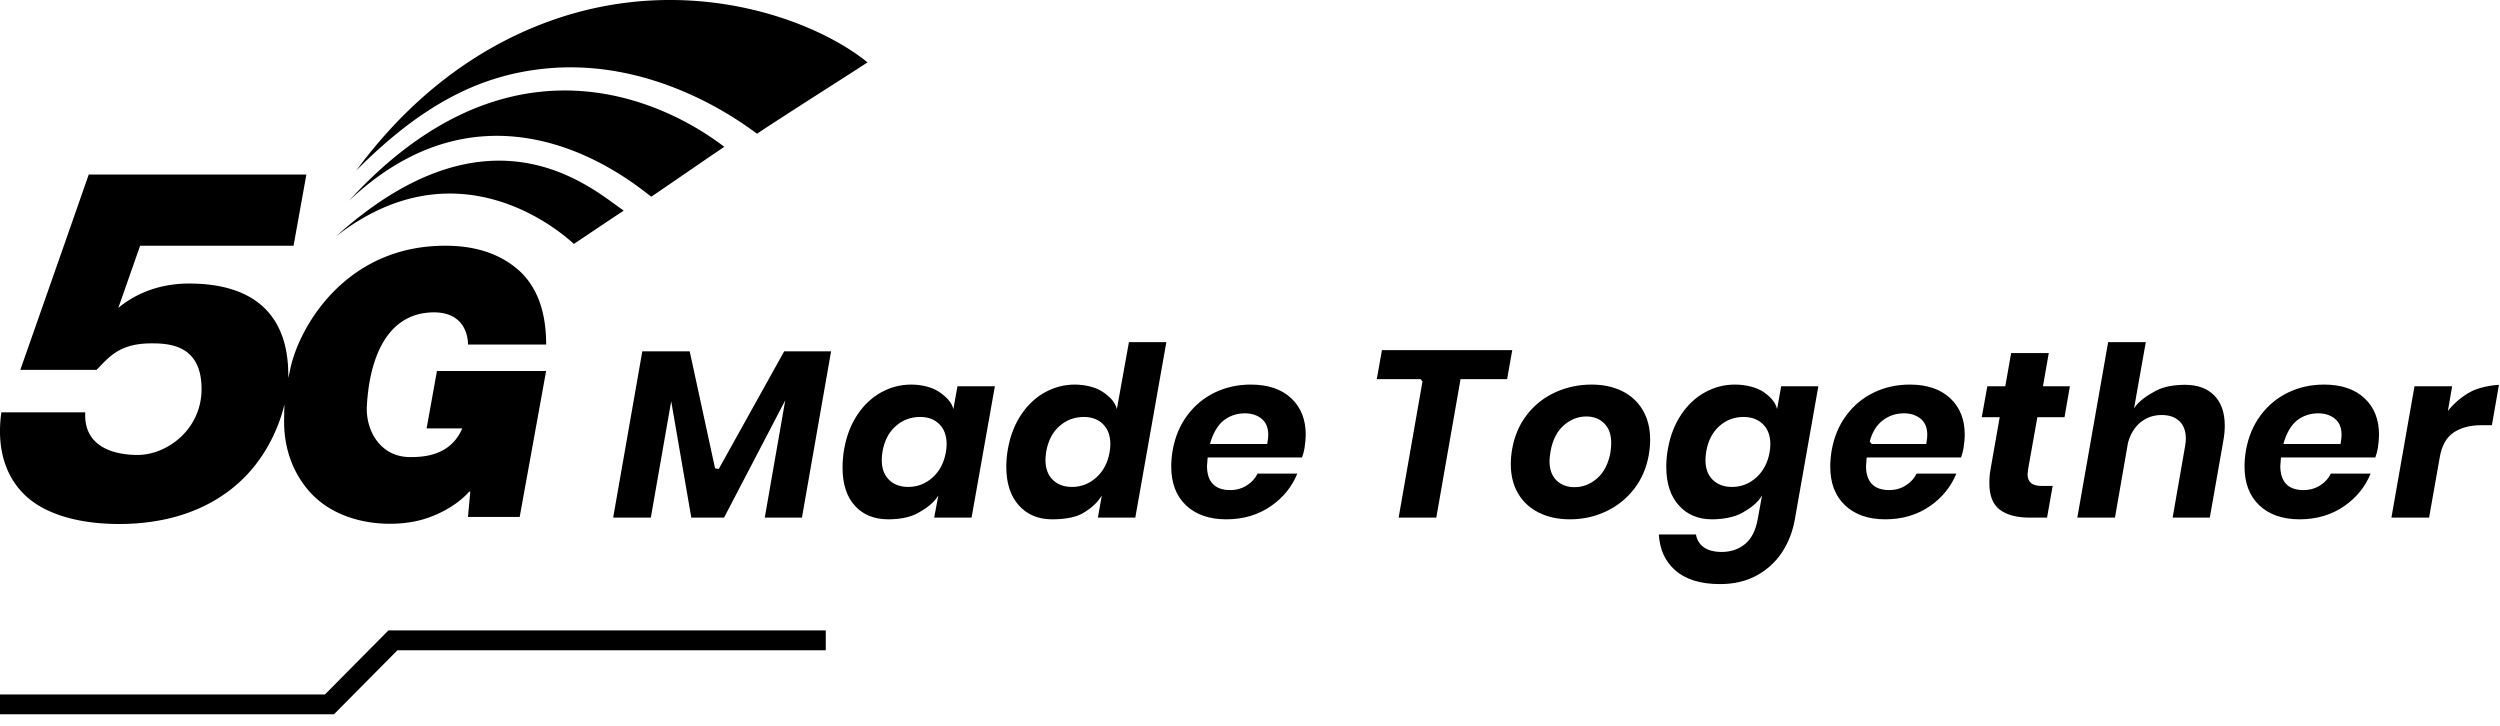 <svg width="100%" height="100%" viewBox="0 0 54255 15750" fill-rule="evenodd" clip-rule="evenodd" stroke-linejoin="round" stroke-miterlimit="2">
  <path fill="#000" fill-rule="nonzero" d="M37639.3 8346.06l10.668-.04c228.612 0 469.807 58.162 614.372 155.661 141.527 95.448 262.665 212.49 302.159 377.061l88.373-495.876 806.795-.001-506.908 2870.74c-44.637 267.822-136.31 508.885-275.268 723.32-138.235 213.33-321.746 383.082-550.431 509.373-229.087 126.51-495.883 189.355-800.192 189.355-422.437 0-748.342-99.552-976.597-302.252-216.524-192.288-333.333-450.605-351.973-774.281h805.983c18.448 113.692 71.87 203.593 159.437 270.142 94.005 71.441 227.031 108.862 399.995 108.862 196.742 0 364.564-57.06 503.77-170.279 138.467-112.623 231.552-291.765 275.878-539.144l94.734-515.783c-101.366 168.944-259.66 280.327-433.671 378.311-174.435 98.227-431.11 138.958-651.269 138.958-298.819 0-539.177-100.02-720.482-301.468-183.064-203.404-273.114-483.566-273.114-839.52 0-130.73 12.048-261.463 36.132-392.196l.013-.073c51.499-284.969 148.243-533.051 290.69-744.149 141.524-209.725 313.582-370.169 516.489-481.001 199.124-108.765 410.596-164.026 634.417-165.724zm-17865.6-.04c225.181 0 455.216 56.011 601.414 155.154 143.248 97.149 275.602 216.205 315.121 377.568l88.373-495.876h812.015l-505.731 2850.48h-811.438l90.344-480.24c-101.366 168.944-271.309 284.085-445.32 382.069h-.001c-174.43 98.227-419.426 135.017-639.585 135.017-305.622 0-547.846-97.21-725.844-293.679-179.546-198.18-267.752-473.937-267.752-826.251 0-141.254 12.046-279.062 36.159-413.425 51.491-284.886 148.233-532.959 290.675-744.051 141.524-209.725 313.583-370.169 516.489-481.001 202.28-110.489 417.303-165.764 645.081-165.764zm30662.4 0c373.2 0 666.325 97.75 878.37 296.224 210.794 197.307 315.255 461.596 315.255 792.122 0 78.86-8.656 174.845-25.783 287.96-11.875 71.125-30.246 139.647-55.133 205.564l-2007.58.001h-39.274l-3.906 39.079c-7.23 72.315-10.741 121.134-10.741 146.441 0 173.322 43.668 302.591 126.519 389.252 83.469 87.307 207.898 133.161 374.836 133.161 138.758 0 262.445-35.857 371.202-107.109 100.684-65.963 175.621-149.651 225.078-250.837h861.853c-115.421 284.354-303.62 517.685-564.446 700.105-278.884 195.047-604.924 292.208-977.908 292.208-366.306 0-657.588-100.481-872.959-303.98-214.668-202.836-320.666-483.931-320.666-842.27 0-109.998 10.342-226.865 30.958-350.606 51.401-291.126 157.389-544.664 318.374-760.454 160.659-215.347 359.738-380.315 597.306-494.824 238.125-114.78 497.692-172.037 778.645-172.037zm-23292.9 0c373.2 0 666.325 97.75 878.37 296.224 210.794 197.307 315.255 461.596 315.255 792.122 0 78.86-8.656 174.845-25.783 287.96-11.875 71.125-30.246 139.647-55.133 205.564l-2046.85.001-3.909 39.076c-7.234 72.317-10.745 121.137-10.745 146.444 0 173.322 43.668 302.591 126.52 389.252 83.469 87.307 207.899 133.161 374.839 133.161 138.754 0 262.446-35.858 371.198-107.109 100.684-65.963 175.625-149.651 225.079-250.837h861.852c-115.421 284.354-303.62 517.685-564.446 700.105-278.884 195.047-604.924 292.208-977.908 292.208-366.302 0-657.584-100.481-872.959-303.98-214.664-202.836-320.666-483.931-320.666-842.27 0-109.998 10.346-226.866 30.958-350.606 51.402-291.126 157.389-544.664 318.374-760.454 160.659-215.347 359.742-380.315 597.306-494.824 238.125-114.78 497.692-172.037 778.645-172.037zm-1830.96-921.188l-674.211 3808.51h-811.927l85.659-480.649c-101.384 168.975-251.201 293.042-423.555 391.044-172.663 98.184-436.096 126.451-656.159 126.451-298.819 0-539.181-100.02-720.486-301.468-183.061-203.404-273.114-483.566-273.114-839.52 0-130.73 12.048-261.463 36.132-392.196l.013-.073c51.499-284.969 148.243-533.05 290.693-744.149 141.521-209.725 313.583-370.169 516.485-481.001 202.284-110.489 417.307-165.764 645.085-165.764 225.166 0 456.94 58.575 601.451 156.037 141.526 95.448 270.309 212.196 309.803 376.768l262.029-1453.99h812.102zm16133 921.188c373.201 0 666.326 97.75 878.37 296.224 210.799 197.307 315.255 461.596 315.255 792.122 0 78.86-8.651 174.845-25.779 287.96-11.874 71.125-30.249 139.647-55.136 205.564l-2046.85.001-3.909 39.076c-7.233 72.317-10.744 121.137-10.744 146.444 0 173.322 43.668 302.591 126.519 389.252 83.47 87.307 207.9 133.161 374.839 133.161 138.755 0 262.446-35.858 371.198-107.109 100.684-65.963 175.625-149.651 225.082-250.837h861.852c-115.423 284.354-303.619 517.685-564.449 700.105-278.884 195.047-604.924 292.208-977.908 292.208-366.301 0-657.583-100.481-872.959-303.98-214.664-202.836-320.666-483.931-320.666-842.27 0-109.998 10.347-226.866 30.959-350.606 51.405-291.126 157.393-544.664 318.374-760.454 160.658-215.347 359.741-380.315 597.309-494.824h.001c238.124-114.78 497.688-172.037 778.64-172.037zm-6906.25 0c252.374 0 474.982 47.383 667.672 142.874 190.5 94.41 338.893 231.764 445.1 412.148 106.866 181.503 159.812 396.207 159.812 643.865 0 102.969-10.345 214.511-30.926 334.631-51.318 283.811-158.853 530.1-322.991 738.696-164.203 208.675-366.895 369.449-608.068 482.341-241.695 113.13-501.4 169.616-779.09 169.616-255.814 0-481.012-48.232-675.431-145.44-192.31-96.157-341.681-233.551-447.961-412.366-106.825-179.738-159.721-393.52-159.721-641.082 0-106.363 10.328-217.871 30.907-334.527 51.329-283.935 158.912-531.174 323.119-741.564 164.091-210.242 368.36-370.902 612.786-482.007 245.295-111.497 506.901-167.185 784.792-167.185zm9474.44 1838.75l-.235 1.466c-7.446 52.136-10.961 87.533-10.961 106.151 0 89.803 28.311 153.951 79.628 194.575 47.773 37.819 124.74 59.38 232.226 59.38h232.51l-121.512 687.004h-374.194c-283.137 0-501.851-57.264-655.22-175.239-150.3-115.616-222.571-306.688-222.571-570.953 0-109.441 8.496-210.332 25.595-302.674l.037-.197 198.473-1130.2h-389.276l121.191-671.213 389.722.001 126.333-721.159h817.283l-126.334 721.159h584.376l-116.532 671.212h-589.405l-201.134 1130.69zm9203.13-1801.9l-92.535 534.639c140.159-174.343 305.058-312.838 494.784-415.393 171.811-92.869 431.611-141.609 613.314-149.681l-153.069 875.359-226.73.001c-248.778 0-450.633 54.104-606.122 160.203-157.784 107.661-259.08 288.467-299.968 544.573l-230.452 1300.78h-817.331l500.624-2850.48h817.485zm-20398-784.325l-111.018 629.104h-1010.72l-526.396 3005.7h-817.279l517.48-2954.82-42.745-50.882h-948.421l111.017-629.104h2828.08zm-14782.6 26.32l-632.256 3608.48h-806.783l444.545-2546.04-1327.87 2546.04h-710.946l-436.322-2526.07-442.061 2526.07h-817.274l632.255-3608.48h1028.71l550.561 2539.86 80.335 11.901s1279.3-2299.92 1419.38-2551.76h1017.72zm29383.9 726.421c270.783 0 482.76 76.277 634.866 231.729v.001c152.491 155.837 227.13 375.071 227.13 656.591 0 102.811-10.318 210.767-30.883 323.861l-.023.122-293.751 1669.76h-806.823s268.759-1541.56 270.117-1549.36c11.025-62.48 16.442-117.618 16.442-165.399 0-164.786-47.732-290.613-139.703-378.752l-.001-.001c-91.525-87.708-218.73-133.135-382.708-133.135-175.376 0-327.329 51.608-456.058 154.22-127.539 101.66-219.759 248.156-275.213 440.389l-.653 2.265-283.663 1629.77h-817.213l669.061-3808.51h817.192l-254.158 1433.45c111.865-166.105 295.306-281.69 473.276-378.304 178.004-96.629 415.769-128.699 632.766-128.699zm-12991.4 730.4v-43.396c-182.519 0-347.501 64.783-494.634 195.154-145.145 128.609-240.956 317.254-285.048 567.126l-.083.47c-14.584 94.791-21.635 161.93-21.635 201.834 0 185.969 52.226 326.651 152.802 423.432 100.834 97.03 230.853 146.355 390.669 146.355 182.518 0 347.505-64.783 494.633-195.153 145.177-128.634 240.929-315.505 285.033-561.746l.108-.606c10.964-73.115 16.363-140.183 16.363-201.811 0-185.73-52.054-327.222-152.5-425.773-101.012-99.107-229.421-149.282-385.708-149.282v43.396zm-14460-32.866c-204.094 0-381.25 66.874-531.535 200.461-149.01 132.458-244.56 316.004-285.03 551.48l-.018.107c-10.98 65.867-16.4 126.149-16.4 180.952 0 185.511 53.634 328.804 157.751 431.024 104.19 102.296 243.018 154.555 417.299 154.555 200.498 0 376.914-68.564 529.148-205.946 150.763-136.053 246.929-317.778 287.376-545.761l.003-.019c11.004-62.348 16.456-121.015 16.456-176.008 0-185.291-53.478-329.39-157.465-433.377-104.264-104.259-243.189-157.468-417.585-157.468zm17871 0c-204.235 0-380.568 66.96-529.105 200.639-147.125 132.416-241.736 315.9-282.197 551.301l-.019.108c-10.966 65.792-16.4 127.827-16.4 186.214 0 181.885 53.548 323.452 157.751 425.761 104.19 102.296 243.018 154.556 417.299 154.556 200.503 0 376.919-68.564 529.149-205.946 150.762-136.053 246.929-317.777 287.379-545.761l.004-.02c11-62.348 16.456-121.015 16.456-176.007 0-185.408-54.432-329.6-160.38-433.652-106.023-104.13-245.757-157.193-419.937-157.193zm-14317.9 0c-204.094 0-381.25 66.874-531.539 200.46v.001c-149.01 132.458-244.556 316.004-285.03 551.479l-.019.109c-10.975 65.868-16.4 126.149-16.4 180.951 0 185.511 53.639 328.803 157.752 431.023 104.189 102.296 243.017 154.556 417.303 154.556 200.498 0 376.914-68.564 529.144-205.946 150.767-136.053 246.933-317.778 287.38-545.761l.003-.019c11.004-62.348 16.456-121.015 16.456-176.008 0-185.291-53.482-329.39-157.469-433.377-104.259-104.259-243.184-157.468-417.581-157.468zm2795.13 586.866h1183.94l6.328-35.853c11.031-62.504 16.452-117.666 16.452-165.463 0-155.776-50.521-271.835-147.883-349.721-94.974-75.98-214.378-114.788-358.738-114.788-175.008 0-329.496 52.268-463.546 156.529h-.001c-133.317 103.695-243.181 309.131-295.026 509.111l58.473.185zm14302.1 0h1183.95l6.326-35.856c11.027-62.503 16.451-117.664 16.451-165.46 0-155.776-50.525-271.835-147.886-349.72-94.97-75.98-214.379-114.789-358.734-114.789-175.013 0-329.496 52.268-463.551 156.528v.001c-133.318 103.695-226.711 255.029-278.561 455.009l42.007 54.287zm8990.8 0h1183.94l6.328-35.853c11.031-62.504 16.452-117.666 16.452-165.463 0-155.776-50.521-271.835-147.883-349.721-94.974-75.98-214.378-114.788-358.738-114.788-175.008 0-329.496 52.268-463.546 156.529h-.001c-133.317 103.695-240.156 308.795-292.001 508.775l55.448.521z"/>
  <path fill="#000" d="M1402.22 5286.25l523.683-1498.21h4723.04l-278.284 1544.98h-3329.75L2567.434 6682.5l3.525-2.917c497.934-412.291 1072.15-526.266 1530.98-526.266 1514.03 0 2154.27 779.112 2154.27 1981.94a2204.944 2204.944 0 01-1.079 67.792c14.929-56.979 28.421-112.462 35.746-152.237 159.671-866.93 1149.65-2717.8 3369.55-2717.8 458.821 0 1053.49 80.591 1551.39 492.779 561.529 464.858 641.079 1189.22 640.959 1651.53l-1696.31-.467c1.634-173.645-72.57-719.462-780.991-697.362-987.534 30.816-1354.95 1001.27-1413.68 2024.86-30.938 538.367 292.275 1115.24 938.82 1115.24 280.05 0 876.355-21.283 1130.83-621.771h-773.196l224.462-1247.01h2369.36l-573.492 3167.55h-1122.46l49.895-548.713h-24.895s-303.542 382.517-963.005 590.588c-659.55 207.954-1878.66 170.854-2550.21-648.854-352.308-429.98-501.825-942.655-501.804-1456.96.017-108.629 3.367-249.462 7.292-376.583-108.355 447.762-326.6 942.292-675.625 1368.32-512.971 626.079-1413.81 1210.85-2863.89 1225.5-606.629 6.041-1400.14-93.284-1942.5-500.104-505.938-379.513-787.1-1033.96-661.629-1922.87h1820.78c-41.875 816.337 741.387 924.742 1133.25 924.742 646.579-.001 1390.75-557.692 1390.75-1430.68 0-945.208-680.242-991.02-1083.21-991.02-708.733 0-924.479 301.458-1195.38 574.545H440.867l961.371-2740.03h-.004zm12133-714.808c-695.154-483.909-2887.25-2465.58-6246.71 561.058 2707.22-2113.73 4996.46 7.917 5166.04 161.667 345.188-232.155 853.313-572.796 1080.69-722.725h-.025zm2183.39-1384.6c-1041.27-802.763-4505.42-2814.19-8148.42 1173.62 3187.1-3015.11 6273.83-296.788 6563.88-91.996 409.391-275.346 1315.05-903.854 1584.53-1081.63h.008zm3108.12-1833.04c-1132.8-923.8-3891.2-1972.9-6882.08-901.317-1426.25 511.004-2927.4 1503.68-4212.79 3247.93 1531.27-1543.68 2808.05-2075.64 4074.15-2208.96 2462.98-259.358 4383.75 1241.23 4623.33 1410.4 511.733-344.358 2060.33-1325.78 2397.38-1548.06h.012z"/>
  <path fill="#000" fill-rule="nonzero" d="M12844.5 13681.5v-.35h5076.21v430.625l-9296.17.333-1377.52 1389.56H.02v-430.605h7051.5l1377.41-1389.57h4415.56z"/>
</svg>